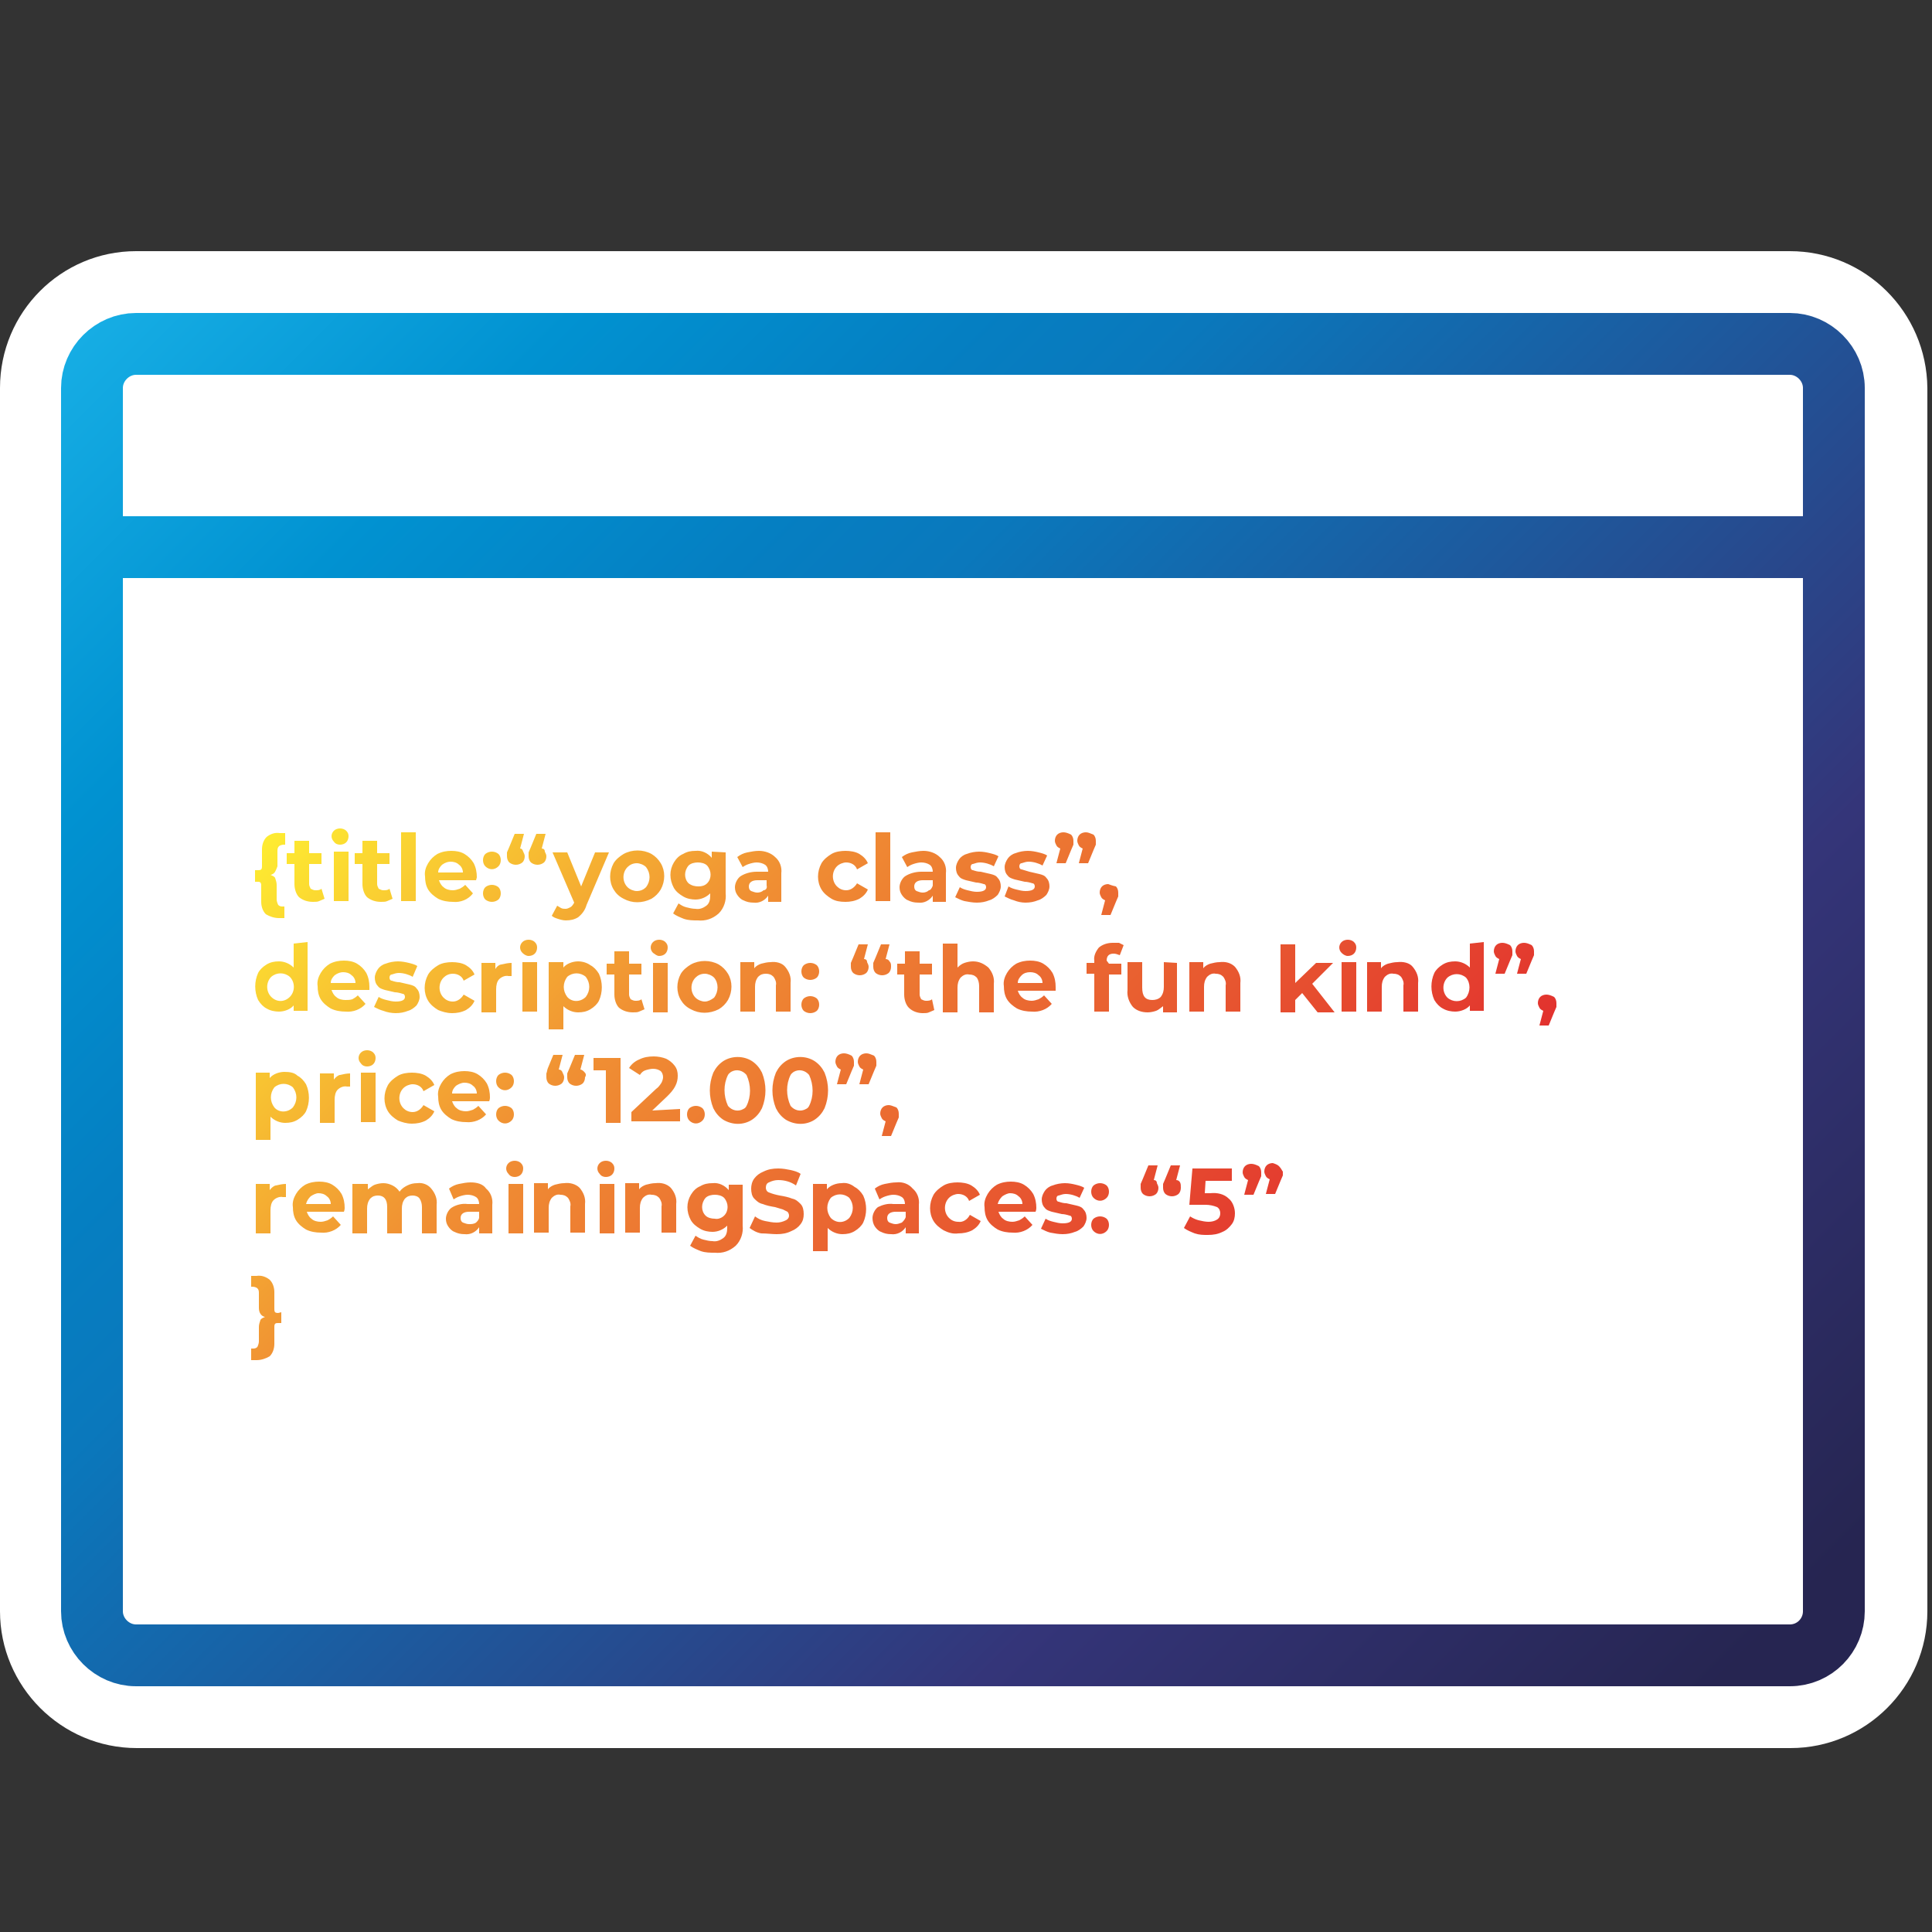 <?xml version="1.0" encoding="utf-8"?>
<!-- Generator: Adobe Illustrator 21.1.0, SVG Export Plug-In . SVG Version: 6.00 Build 0)  -->
<svg version="1.1" id="Layer_1" xmlns="http://www.w3.org/2000/svg" xmlns:xlink="http://www.w3.org/1999/xlink" x="0px" y="0px"
	 viewBox="0 0 250 250" style="enable-background:new 0 0 250 250;" xml:space="preserve">
<rect x="0" y="0" width="250" height="250" fill="#333333" stroke="none"/>
<style type="text/css">
	.st0{fill:#FFFFFF;}
	.st1{fill:url(#SVGID_1_);}
	.st2{fill:none;stroke:url(#SVGID_2_);stroke-width:8;stroke-linecap:round;stroke-miterlimit:10;}
</style>
<g id="white">
	<g>
		<path class="st0" d="M17.6,220.2c-6.4,0-11.7-5.2-11.7-11.7V50.2c0-6.4,5.2-11.7,11.7-11.7h214c6.4,0,11.7,5.2,11.7,11.7v158.3
			c0,6.4-5.2,11.7-11.7,11.7H17.6z"/>
		<path class="st0" d="M231.6,44.5c3.1,0,5.7,2.6,5.7,5.7v158.3c0,3.1-2.6,5.7-5.7,5.7h-214c-3.1,0-5.7-2.6-5.7-5.7V50.2
			c0-3.1,2.6-5.7,5.7-5.7H231.6 M231.6,32.5h-214C7.9,32.5,0,40.4,0,50.2v158.3c0,9.7,7.9,17.7,17.7,17.7h214
			c9.7,0,17.7-7.9,17.7-17.7V50.2C249.3,40.4,241.4,32.5,231.6,32.5L231.6,32.5z"/>
	</g>
</g>
<g id="orange">
	
		<linearGradient id="SVGID_1_" gradientUnits="userSpaceOnUse" x1="54.5" y1="162.98" x2="149.65" y2="67.83" gradientTransform="matrix(1 0 0 -1 0 251.28)">
		<stop  offset="0" style="stop-color:#FEEC31"/>
		<stop  offset="0.371" style="stop-color:#F08F33"/>
		<stop  offset="1" style="stop-color:#E2322E"/>
	</linearGradient>
	<path class="st1" d="M35.6,112.8c-0.1,0.2-0.4,0.4-0.6,0.4c0.2,0.1,0.5,0.2,0.6,0.4c0.1,0.3,0.2,0.6,0.2,0.9v1.9
		c0,0.2,0.1,0.5,0.2,0.7c0.2,0.2,0.4,0.2,0.6,0.2h0.2v1.5h-0.7c-0.6,0-1.2-0.2-1.7-0.5c-0.4-0.4-0.6-1-0.6-1.6v-2.1
		c0-0.1,0-0.3-0.1-0.4s-0.2-0.1-0.4-0.1H33v-1.5h0.4c0.1,0,0.3,0,0.4-0.1c0.1-0.1,0.1-0.3,0.1-0.4v-2.2c0-0.6,0.2-1.2,0.6-1.6
		c0.5-0.4,1.1-0.6,1.7-0.5h0.7v1.5h-0.2c-0.2,0-0.5,0.1-0.6,0.2c-0.2,0.2-0.2,0.4-0.2,0.7v1.9C35.8,112.4,35.7,112.6,35.6,112.8z
		 M41.6,115c-0.2,0.2-0.5,0.2-0.8,0.2c-0.2,0-0.4-0.1-0.6-0.2c-0.1-0.2-0.2-0.4-0.2-0.6v-2.6h1.6v-1.4H40v-1.6h-1.9v1.6h-1v1.4h1
		v2.6c0,0.6,0.2,1.3,0.6,1.7c0.5,0.4,1.1,0.6,1.8,0.6c0.3,0,0.6,0,0.8-0.1s0.5-0.2,0.7-0.3L41.6,115z M44,109.3
		c0.3,0,0.6-0.1,0.8-0.3c0.2-0.2,0.3-0.5,0.3-0.8s-0.1-0.5-0.3-0.7s-0.5-0.3-0.8-0.3s-0.6,0.1-0.8,0.3l0,0c-0.4,0.4-0.4,1,0,1.4
		C43.4,109.2,43.7,109.3,44,109.3z M43.2,116.6h1.9v-6.4h-1.9V116.6z M50.4,115c-0.2,0.2-0.5,0.2-0.8,0.2c-0.2,0-0.4-0.1-0.6-0.2
		c-0.1-0.2-0.2-0.4-0.2-0.6v-2.6h1.6v-1.4h-1.6v-1.6h-1.9v1.6h-1v1.4h1v2.6c0,0.6,0.2,1.3,0.6,1.7c0.5,0.4,1.1,0.6,1.8,0.6
		c0.3,0,0.6,0,0.8-0.1s0.5-0.2,0.7-0.3L50.4,115z M51.9,116.6h1.9v-8.9h-1.9V116.6z M61.7,113.5c0-0.6-0.1-1.2-0.4-1.8
		c-0.3-0.5-0.7-0.9-1.2-1.2c-0.5-0.3-1.1-0.4-1.7-0.4c-0.6,0-1.2,0.1-1.8,0.4c-0.5,0.3-0.9,0.7-1.2,1.2s-0.5,1.1-0.4,1.7
		c0,0.6,0.1,1.2,0.4,1.7c0.3,0.5,0.8,0.9,1.3,1.2c0.6,0.3,1.3,0.4,1.9,0.4c1,0.1,2-0.3,2.6-1.1l-1-1.1c-0.2,0.2-0.5,0.4-0.7,0.5
		c-0.3,0.1-0.6,0.2-0.9,0.2c-0.4,0-0.9-0.1-1.2-0.4c-0.3-0.2-0.5-0.6-0.6-0.9h4.8C61.7,113.6,61.7,113.5,61.7,113.5z M58.3,111.5
		c0.4,0,0.8,0.1,1.1,0.4c0.3,0.2,0.5,0.6,0.5,1h-3.2c0-0.4,0.2-0.7,0.5-1C57.6,111.6,58,111.5,58.3,111.5z M64.5,112.1
		c0.2-0.2,0.3-0.5,0.3-0.8s-0.1-0.6-0.3-0.8c-0.5-0.4-1.2-0.4-1.7,0c-0.2,0.2-0.3,0.5-0.3,0.8s0.1,0.6,0.3,0.8
		C63.3,112.6,64,112.6,64.5,112.1z M64.5,116.4c0.2-0.2,0.3-0.5,0.3-0.8s-0.1-0.6-0.3-0.8c-0.5-0.4-1.2-0.4-1.7,0
		c-0.2,0.2-0.3,0.5-0.3,0.8s0.1,0.6,0.3,0.8C63.3,116.8,64,116.8,64.5,116.4z M67.3,109.8l0.5-1.9h-1.2l-0.7,1.7
		c-0.1,0.2-0.2,0.5-0.3,0.7c0,0.2,0,0.3,0,0.5c0,0.3,0.1,0.6,0.3,0.8c0.5,0.4,1.2,0.4,1.7,0c0.2-0.2,0.3-0.5,0.3-0.8
		c0-0.2-0.1-0.4-0.2-0.6C67.6,109.9,67.5,109.8,67.3,109.8z M70.1,109.8l0.5-1.9h-1.2l-0.7,1.7c-0.1,0.2-0.2,0.5-0.3,0.7
		c0,0.2,0,0.3,0,0.5c0,0.3,0.1,0.6,0.3,0.8c0.5,0.4,1.2,0.4,1.7,0c0.2-0.2,0.3-0.5,0.3-0.8c0-0.2-0.1-0.4-0.2-0.6
		C70.5,109.9,70.3,109.8,70.1,109.8z M77,110.3l-1.8,4.4l-1.8-4.4h-1.9l2.8,6.5l0,0c-0.1,0.2-0.3,0.5-0.5,0.6s-0.4,0.2-0.6,0.2
		s-0.4,0-0.6-0.1s-0.3-0.2-0.5-0.3l-0.7,1.3c0.2,0.2,0.5,0.3,0.8,0.4s0.7,0.2,1,0.2c0.6,0,1.1-0.1,1.6-0.4c0.5-0.4,0.9-0.9,1.1-1.6
		l2.9-6.8L77,110.3z M84.3,116.3c0.5-0.3,0.9-0.7,1.2-1.2c0.6-1.1,0.6-2.4,0-3.4c-0.3-0.5-0.7-0.9-1.2-1.2c-1.1-0.6-2.5-0.6-3.6,0
		c-0.5,0.3-1,0.7-1.3,1.2c-0.6,1.1-0.6,2.4,0,3.4c0.3,0.5,0.7,0.9,1.3,1.2C81.8,116.9,83.1,116.9,84.3,116.3z M82.4,115.3
		c-0.4,0-0.9-0.2-1.2-0.5c-0.7-0.7-0.7-1.9,0-2.6c0.3-0.3,0.7-0.5,1.2-0.5c0.4,0,0.9,0.2,1.2,0.5c0.6,0.8,0.6,1.8,0,2.6
		C83.3,115.1,82.9,115.3,82.4,115.3z M92.1,110.2v0.8c-0.5-0.6-1.3-1-2.1-0.9c-0.6,0-1.1,0.1-1.6,0.4c-0.5,0.2-0.9,0.6-1.2,1.1
		c-0.6,1-0.6,2.2,0,3.3c0.3,0.5,0.7,0.8,1.2,1.1c0.5,0.3,1.1,0.4,1.6,0.4c0.7,0,1.4-0.3,1.9-0.8v0.3c0,0.5-0.1,1-0.5,1.3
		s-0.9,0.5-1.4,0.4c-0.4,0-0.8-0.1-1.2-0.2c-0.4-0.1-0.7-0.3-1-0.5l-0.7,1.3c0.4,0.3,0.9,0.5,1.4,0.7c0.6,0.2,1.2,0.2,1.8,0.2
		c1,0.1,1.9-0.2,2.7-0.9c0.7-0.7,1-1.7,0.9-2.6v-5.3L92.1,110.2z M91.5,114.3c-0.3,0.3-0.7,0.4-1.1,0.4c-0.5,0-0.9-0.1-1.3-0.4l0,0
		c-0.6-0.6-0.6-1.6,0-2.3c0.3-0.3,0.8-0.4,1.2-0.4c0.4,0,0.9,0.1,1.2,0.4C92.1,112.7,92.1,113.7,91.5,114.3L91.5,114.3z M98.2,110.1
		c-0.5,0-1,0.1-1.5,0.2s-0.9,0.3-1.3,0.6l0.7,1.3c0.3-0.2,0.5-0.3,0.8-0.4s0.7-0.2,1-0.2c0.4,0,0.8,0.1,1.1,0.3
		c0.3,0.2,0.4,0.6,0.4,0.9h-1.5c-0.7,0-1.5,0.2-2.1,0.6c-0.4,0.3-0.7,0.9-0.7,1.4c0,0.4,0.1,0.7,0.3,1c0.2,0.3,0.5,0.6,0.8,0.7
		c0.4,0.2,0.8,0.3,1.3,0.3c0.8,0.1,1.5-0.3,1.9-0.9v0.8h1.7V113c0.1-0.8-0.2-1.6-0.8-2.1C99.8,110.4,99,110.1,98.2,110.1z
		 M98.8,115.2c-0.2,0.2-0.5,0.3-0.8,0.3s-0.5-0.1-0.8-0.2c-0.2-0.1-0.3-0.3-0.3-0.6c0-0.5,0.4-0.8,1.1-0.8h1.2v0.7
		C99.3,114.9,99.1,115.2,98.8,115.2L98.8,115.2z M109.4,116.7c0.6,0,1.2-0.1,1.8-0.4c0.5-0.3,0.9-0.7,1.1-1.2l-1.4-0.8
		c-0.3,0.5-0.8,0.9-1.4,0.9c-0.5,0-0.9-0.2-1.2-0.5c-0.7-0.7-0.7-1.9,0-2.6c0.3-0.3,0.8-0.5,1.2-0.5c0.6,0,1.2,0.3,1.4,0.9l1.4-0.8
		c-0.2-0.5-0.6-0.9-1.1-1.2c-0.5-0.3-1.2-0.4-1.8-0.4c-0.6,0-1.3,0.1-1.8,0.4s-1,0.7-1.3,1.2c-0.6,1.1-0.6,2.4,0,3.4
		c0.3,0.5,0.8,0.9,1.3,1.2C108.1,116.6,108.7,116.7,109.4,116.7z M113.3,116.6h1.9v-8.9h-1.9V116.6z M119.5,110.1
		c-0.5,0-1,0.1-1.5,0.2s-0.9,0.3-1.3,0.6l0.7,1.3c0.3-0.2,0.5-0.3,0.8-0.4s0.7-0.2,1-0.2c0.4,0,0.8,0.1,1.1,0.3
		c0.3,0.2,0.4,0.6,0.4,0.9h-1.5c-0.7,0-1.5,0.2-2.1,0.6c-0.4,0.3-0.7,0.9-0.7,1.4c0,0.4,0.1,0.7,0.3,1c0.2,0.3,0.5,0.6,0.8,0.7
		c0.4,0.2,0.8,0.3,1.3,0.3c0.8,0.1,1.5-0.3,1.9-0.9v0.8h1.7V113c0.1-0.8-0.2-1.6-0.8-2.1C121.1,110.4,120.3,110.1,119.5,110.1z
		 M120.2,115.2c-0.2,0.2-0.5,0.3-0.8,0.3s-0.5-0.1-0.8-0.2c-0.2-0.1-0.3-0.3-0.3-0.6c0-0.5,0.4-0.8,1.1-0.8h1.3v0.7
		C120.6,114.9,120.4,115.2,120.2,115.2L120.2,115.2z M126.4,116.8c0.6,0,1.1-0.1,1.6-0.3c0.4-0.1,0.8-0.4,1.1-0.7
		c0.2-0.3,0.4-0.7,0.4-1.1s-0.1-0.8-0.4-1.1c-0.2-0.3-0.5-0.4-0.9-0.5c-0.4-0.1-0.9-0.2-1.3-0.3c-0.4,0-0.7-0.1-1-0.2
		c-0.2,0-0.3-0.2-0.3-0.4c0-0.2,0.1-0.4,0.3-0.4c0.3-0.1,0.6-0.2,0.9-0.2c0.6,0,1.3,0.2,1.8,0.5l0.6-1.3c-0.3-0.2-0.7-0.3-1.1-0.4
		c-0.4-0.1-0.9-0.2-1.4-0.2s-1.1,0.1-1.6,0.3c-0.4,0.1-0.8,0.4-1,0.7c-0.2,0.3-0.4,0.7-0.4,1.1s0.1,0.8,0.4,1.1
		c0.2,0.3,0.6,0.4,0.9,0.5c0.4,0.1,0.9,0.2,1.3,0.3c0.3,0,0.7,0.1,1,0.2c0.2,0,0.3,0.2,0.3,0.4c0,0.4-0.4,0.6-1.2,0.6
		c-0.4,0-0.8-0.1-1.2-0.2c-0.4-0.1-0.7-0.2-1-0.4l-0.6,1.3c0.4,0.2,0.8,0.4,1.2,0.5C125.3,116.7,125.9,116.8,126.4,116.8z
		 M132.7,116.8c0.6,0,1.1-0.1,1.6-0.3c0.4-0.1,0.8-0.4,1.1-0.7c0.2-0.3,0.4-0.7,0.4-1.1s-0.1-0.8-0.4-1.1c-0.2-0.3-0.5-0.4-0.9-0.5
		s-0.9-0.2-1.3-0.3c-0.3-0.1-0.7-0.2-1-0.3c-0.2,0-0.3-0.2-0.3-0.4c0-0.2,0.1-0.4,0.3-0.4c0.3-0.1,0.6-0.2,0.9-0.2
		c0.6,0,1.3,0.2,1.8,0.5l0.6-1.3c-0.3-0.2-0.7-0.3-1.1-0.4c-0.4-0.1-0.9-0.2-1.4-0.2s-1.1,0.1-1.6,0.3c-0.4,0.1-0.8,0.4-1,0.7
		c-0.2,0.3-0.4,0.7-0.4,1.1s0.1,0.8,0.4,1.1c0.2,0.3,0.6,0.4,0.9,0.5c0.4,0.1,0.9,0.2,1.3,0.3c0.3,0,0.7,0.1,1,0.2
		c0.2,0,0.3,0.2,0.3,0.4c0,0.4-0.4,0.6-1.2,0.6c-0.4,0-0.8-0.1-1.2-0.2s-0.7-0.2-1-0.4L130,116c0.4,0.2,0.8,0.4,1.2,0.5
		C131.7,116.7,132.2,116.8,132.7,116.8z M137.6,107.7c-0.3,0-0.6,0.1-0.8,0.3c-0.2,0.2-0.3,0.5-0.3,0.8c0,0.2,0.1,0.4,0.2,0.6
		c0.1,0.2,0.3,0.3,0.5,0.4l-0.5,1.9h1.2l0.7-1.7c0.1-0.2,0.2-0.5,0.3-0.7c0-0.2,0-0.3,0-0.5c0-0.3-0.1-0.6-0.3-0.8
		C138.2,107.8,137.9,107.7,137.6,107.7z M140.5,107.7c-0.3,0-0.6,0.1-0.8,0.3c-0.2,0.2-0.3,0.5-0.3,0.8c0,0.2,0.1,0.4,0.2,0.6
		c0.1,0.2,0.3,0.3,0.5,0.4l-0.5,1.9h1.2l0.7-1.7c0.1-0.2,0.2-0.5,0.3-0.7c0-0.2,0-0.3,0-0.5c0-0.3-0.1-0.6-0.3-0.8
		C141,107.8,140.8,107.7,140.5,107.7z M143.4,114.4c-0.3,0-0.6,0.1-0.8,0.3c-0.2,0.2-0.3,0.5-0.3,0.8c0,0.2,0.1,0.4,0.2,0.6
		c0.1,0.2,0.3,0.3,0.5,0.4l-0.5,1.9h1.2l0.7-1.7c0.1-0.2,0.2-0.5,0.3-0.7c0-0.2,0-0.3,0-0.5c0-0.3-0.1-0.6-0.3-0.8
		C143.9,114.6,143.7,114.5,143.4,114.4z M38,122.1v3.1c-0.5-0.5-1.2-0.8-1.9-0.8c-0.6,0-1.1,0.1-1.6,0.4s-0.9,0.7-1.1,1.1
		c-0.5,1.1-0.5,2.4,0,3.5c0.3,0.5,0.7,0.9,1.1,1.1c0.5,0.3,1.1,0.4,1.6,0.4c0.7,0,1.5-0.3,1.9-0.8v0.7h1.8v-8.9L38,122.1z M35.1,129
		c-0.7-0.7-0.7-1.9,0-2.6c0.7-0.6,1.7-0.6,2.4,0c0.7,0.7,0.7,1.9,0,2.6S35.8,129.7,35.1,129z M47.8,127.7c0-0.6-0.1-1.2-0.4-1.8
		c-0.3-0.5-0.7-0.9-1.2-1.2c-0.5-0.3-1.1-0.4-1.7-0.4c-0.6,0-1.2,0.1-1.8,0.4c-0.5,0.3-0.9,0.7-1.2,1.2s-0.5,1.1-0.4,1.7
		c0,0.6,0.1,1.2,0.4,1.7c0.3,0.5,0.8,0.9,1.3,1.2c0.6,0.3,1.3,0.4,1.9,0.4c1,0.1,2-0.3,2.6-1l-1-1.1c-0.2,0.2-0.5,0.4-0.7,0.5
		c-0.3,0.1-0.6,0.1-0.9,0.1c-0.4,0-0.9-0.1-1.2-0.4c-0.3-0.2-0.5-0.6-0.6-0.9h4.9C47.8,127.9,47.8,127.7,47.8,127.7z M44.4,125.8
		c0.4,0,0.8,0.1,1.1,0.4c0.3,0.2,0.5,0.6,0.5,1h-3.2c0-0.4,0.2-0.7,0.5-1C43.7,125.9,44.1,125.8,44.4,125.8z M51.2,131.1
		c0.6,0,1.1-0.1,1.6-0.3c0.4-0.1,0.8-0.4,1.1-0.7c0.2-0.3,0.4-0.7,0.4-1.1c0-0.4-0.1-0.8-0.4-1.1c-0.2-0.3-0.5-0.4-0.9-0.5
		s-0.9-0.2-1.3-0.3c-0.4,0-0.7-0.1-1-0.2c-0.2,0-0.3-0.2-0.3-0.4c0-0.2,0.1-0.4,0.3-0.4c0.3-0.1,0.6-0.2,0.9-0.2
		c0.6,0,1.3,0.2,1.8,0.5L54,125c-0.3-0.2-0.7-0.3-1.1-0.4c-0.4-0.1-0.9-0.2-1.4-0.2s-1.1,0.1-1.6,0.3c-0.4,0.1-0.8,0.4-1,0.7
		c-0.2,0.3-0.4,0.7-0.4,1.1s0.1,0.8,0.4,1.1c0.2,0.3,0.6,0.4,0.9,0.5c0.4,0.1,0.9,0.2,1.3,0.3c0.3,0,0.7,0.1,1,0.2
		c0.2,0,0.3,0.2,0.3,0.4c0,0.4-0.4,0.6-1.2,0.6c-0.4,0-0.8-0.1-1.2-0.2c-0.4-0.1-0.7-0.2-1-0.4l-0.6,1.3c0.4,0.2,0.8,0.4,1.2,0.5
		C50.1,131,50.7,131.1,51.2,131.1z M58.5,131.1c0.6,0,1.2-0.1,1.8-0.4c0.5-0.3,0.9-0.7,1.1-1.2l-1.4-0.8c-0.3,0.5-0.8,0.9-1.4,0.9
		c-0.5,0-0.9-0.2-1.2-0.5c-0.7-0.7-0.7-1.9,0-2.6c0.3-0.3,0.7-0.5,1.2-0.5c0.6,0,1.2,0.3,1.4,0.9l1.4-0.8c-0.2-0.5-0.6-0.9-1.1-1.2
		c-0.5-0.3-1.2-0.4-1.8-0.4s-1.3,0.1-1.8,0.4s-1,0.7-1.3,1.2c-0.6,1.1-0.6,2.4,0,3.4c0.3,0.5,0.8,0.9,1.3,1.2
		C57.2,130.9,57.8,131.1,58.5,131.1z M64.1,125.4v-0.8h-1.8v6.4h1.9v-3c0-0.5,0.1-1,0.4-1.3s0.8-0.5,1.2-0.4h0.4v-1.7
		c-0.4,0-0.9,0.1-1.3,0.2C64.7,124.8,64.3,125,64.1,125.4z M68.4,123.7c0.3,0,0.6-0.1,0.8-0.3c0.2-0.2,0.3-0.5,0.3-0.8
		s-0.1-0.5-0.3-0.7c-0.2-0.2-0.5-0.3-0.8-0.3s-0.6,0.1-0.8,0.3l0,0c-0.4,0.4-0.4,1,0,1.4C67.8,123.5,68.1,123.7,68.4,123.7z
		 M67.6,130.9h1.9v-6.4h-1.9V130.9z M74.8,124.4c-0.7,0-1.5,0.3-1.9,0.8v-0.7H71v8.7h1.9v-3c0.5,0.5,1.2,0.8,1.9,0.8
		c0.6,0,1.1-0.1,1.6-0.4c0.5-0.3,0.9-0.7,1.1-1.1c0.5-1.1,0.5-2.4,0-3.5c-0.3-0.5-0.7-0.9-1.1-1.1C76,124.6,75.4,124.4,74.8,124.4z
		 M73.4,129c-0.6-0.8-0.6-1.8,0-2.6c0.7-0.6,1.7-0.6,2.4,0c0.6,0.8,0.6,1.8,0,2.6C75.1,129.7,74,129.7,73.4,129z M83,129.3
		c-0.2,0.2-0.5,0.2-0.8,0.2c-0.2,0-0.4-0.1-0.6-0.2c-0.1-0.2-0.2-0.4-0.2-0.6v-2.6H83v-1.4h-1.6v-1.6h-1.9v1.6h-1v1.4h1v2.6
		c0,0.6,0.2,1.3,0.6,1.7c0.5,0.4,1.1,0.6,1.8,0.6c0.3,0,0.6,0,0.8-0.1c0.2-0.1,0.5-0.2,0.7-0.3L83,129.3z M85.3,123.7
		c0.3,0,0.6-0.1,0.8-0.3c0.2-0.2,0.3-0.5,0.3-0.8s-0.1-0.5-0.3-0.7c-0.2-0.2-0.5-0.3-0.8-0.3s-0.6,0.1-0.8,0.3l0,0
		c-0.4,0.4-0.4,1,0,1.4C84.8,123.5,85,123.7,85.3,123.7z M84.5,131h1.9v-6.4h-1.9V131z M93,130.6c0.5-0.3,0.9-0.7,1.2-1.2
		c0.6-1.1,0.6-2.4,0-3.4c-0.3-0.5-0.7-0.9-1.2-1.2c-1.1-0.6-2.5-0.6-3.6,0c-0.5,0.3-1,0.7-1.3,1.2c-0.6,1.1-0.6,2.4,0,3.4
		c0.3,0.5,0.7,0.9,1.3,1.2C90.5,131.2,91.8,131.2,93,130.6z M91.2,129.6c-0.4,0-0.9-0.2-1.2-0.5c-0.7-0.7-0.7-1.9,0-2.6
		c0.3-0.3,0.7-0.5,1.2-0.5c0.4,0,0.9,0.2,1.2,0.5c0.6,0.7,0.6,1.8,0,2.6C92,129.4,91.6,129.6,91.2,129.6z M99.7,124.5
		c-0.4,0-0.8,0.1-1.2,0.2c-0.3,0.1-0.7,0.3-0.9,0.6v-0.8h-1.8v6.4h1.9v-3.2c0-0.5,0.1-0.9,0.4-1.3c0.3-0.3,0.6-0.4,1-0.4
		s0.7,0.1,1,0.4c0.2,0.3,0.4,0.7,0.3,1.1v3.4h1.9v-3.7c0.1-0.8-0.2-1.5-0.7-2.1C101.2,124.6,100.4,124.4,99.7,124.5z M105.7,126.5
		c0.2-0.2,0.3-0.5,0.3-0.8s-0.1-0.6-0.3-0.8c-0.5-0.4-1.2-0.4-1.7,0c-0.2,0.2-0.3,0.5-0.3,0.8s0.1,0.6,0.3,0.8
		C104.5,126.9,105.2,126.9,105.7,126.5z M105.7,130.8c0.2-0.2,0.3-0.5,0.3-0.8s-0.1-0.6-0.3-0.8c-0.5-0.4-1.2-0.4-1.7,0
		c-0.2,0.2-0.3,0.5-0.3,0.8s0.1,0.6,0.3,0.8C104.5,131.2,105.2,131.2,105.7,130.8z M111.8,124.1l0.5-1.9h-1.2l-0.7,1.7
		c-0.1,0.2-0.2,0.5-0.3,0.7c0,0.2,0,0.3,0,0.5c0,0.3,0.1,0.6,0.3,0.8c0.5,0.4,1.2,0.4,1.7,0c0.2-0.2,0.3-0.5,0.3-0.8
		c0-0.2-0.1-0.4-0.2-0.6C112.2,124.2,112,124.1,111.8,124.1z M115.1,124.4c-0.1-0.2-0.3-0.3-0.5-0.3l0.5-1.9H114l-0.7,1.7
		c-0.1,0.2-0.2,0.5-0.3,0.7c0,0.2,0,0.3,0,0.5c0,0.3,0.1,0.6,0.3,0.8c0.5,0.4,1.2,0.4,1.7,0c0.2-0.2,0.3-0.5,0.3-0.8
		C115.3,124.8,115.3,124.6,115.1,124.4L115.1,124.4z M120.6,129.3c-0.2,0.2-0.5,0.2-0.8,0.2c-0.2,0-0.4-0.1-0.6-0.2
		c-0.1-0.2-0.2-0.4-0.2-0.6v-2.6h1.6v-1.4H119v-1.6h-1.9v1.6h-1v1.4h0.9v2.6c0,0.6,0.2,1.3,0.6,1.7c0.5,0.5,1.2,0.7,1.8,0.7
		c0.3,0,0.6,0,0.8-0.1c0.2-0.1,0.5-0.2,0.7-0.3L120.6,129.3z M125.9,124.4c-0.4,0-0.8,0.1-1.1,0.2c-0.3,0.1-0.6,0.3-0.9,0.6v-3.1
		H122v8.9h1.9v-3.2c0-0.5,0.1-0.9,0.4-1.3c0.3-0.3,0.7-0.5,1.1-0.4c0.4,0,0.7,0.1,1,0.4c0.2,0.3,0.3,0.7,0.3,1.1v3.4h1.9v-3.7
		c0.1-0.8-0.2-1.5-0.7-2.1C127.3,124.7,126.7,124.4,125.9,124.4z M136.6,127.7c0-0.6-0.1-1.2-0.4-1.8c-0.3-0.5-0.7-0.9-1.2-1.2
		c-0.5-0.3-1.1-0.4-1.7-0.4c-0.6,0-1.2,0.1-1.8,0.4c-0.5,0.3-0.9,0.7-1.2,1.2s-0.5,1.1-0.4,1.7c0,0.6,0.1,1.2,0.4,1.7
		c0.3,0.5,0.8,0.9,1.3,1.2c0.6,0.3,1.3,0.4,1.9,0.4c1,0.1,2-0.3,2.6-1l-1-1.1c-0.2,0.2-0.5,0.4-0.7,0.5c-0.3,0.1-0.6,0.2-0.9,0.2
		c-0.4,0-0.9-0.1-1.2-0.4c-0.3-0.2-0.5-0.6-0.6-0.9h4.9C136.6,127.9,136.6,127.7,136.6,127.7z M133.3,125.8c0.4,0,0.8,0.1,1.1,0.4
		c0.3,0.2,0.5,0.6,0.5,1h-3.2c0-0.4,0.2-0.7,0.5-1C132.5,125.9,132.9,125.8,133.3,125.8z M143.2,124.3c0-0.6,0.3-0.9,0.9-0.9
		c0.3,0,0.5,0.1,0.8,0.2l0.5-1.3c-0.2-0.1-0.4-0.2-0.6-0.3c-0.3,0-0.5,0-0.8,0c-0.7,0-1.3,0.2-1.8,0.6c-0.4,0.5-0.7,1.1-0.6,1.7v0.3
		h-1v1.4h1v4.9h1.9v-4.8h1.6v-1.4h-1.6L143.2,124.3z M150.6,124.5v3.2c0,0.5-0.1,0.9-0.4,1.3c-0.3,0.3-0.7,0.4-1.1,0.4
		c-0.9,0-1.3-0.5-1.3-1.6v-3.3h-1.9v3.6c-0.1,0.8,0.2,1.6,0.7,2.2c0.5,0.5,1.2,0.7,1.9,0.7c0.4,0,0.8-0.1,1.1-0.2
		c0.3-0.1,0.6-0.4,0.9-0.6v0.8h1.8v-6.4L150.6,124.5L150.6,124.5z M157.8,124.5c-0.4,0-0.8,0.1-1.2,0.2c-0.3,0.1-0.7,0.3-0.9,0.6
		v-0.8h-1.8v6.4h1.9v-3.2c0-0.5,0.1-0.9,0.4-1.3c0.3-0.3,0.7-0.5,1.1-0.4c0.4,0,0.7,0.1,1,0.4c0.2,0.3,0.4,0.7,0.3,1.1v3.4h1.9v-3.7
		c0.1-0.8-0.2-1.5-0.7-2.1C159.3,124.6,158.6,124.4,157.8,124.5z M170.5,131h2.2l-2.9-3.7l2.7-2.7h-2.2l-2.7,2.6v-5h-1.9v8.8h1.9
		v-1.6l0.9-0.9L170.5,131z M174.4,123.7c0.3,0,0.6-0.1,0.8-0.3c0.2-0.2,0.3-0.5,0.3-0.8s-0.1-0.5-0.3-0.7s-0.5-0.3-0.8-0.3
		s-0.6,0.1-0.8,0.3l0,0c-0.4,0.4-0.4,1,0,1.4C173.8,123.5,174.1,123.7,174.4,123.7z M173.6,130.9h1.9v-6.4h-1.9V130.9z M180.8,124.5
		c-0.4,0-0.8,0.1-1.2,0.2c-0.3,0.1-0.7,0.3-0.9,0.6v-0.8h-1.8v6.4h1.9v-3.2c0-0.5,0.1-0.9,0.4-1.3c0.3-0.3,0.7-0.5,1.1-0.4
		c0.4,0,0.7,0.1,1,0.4c0.2,0.3,0.4,0.7,0.3,1.1v3.4h1.9v-3.7c0.1-0.8-0.2-1.5-0.7-2.1C182.4,124.6,181.6,124.4,180.8,124.5z
		 M190.2,122.1v3.1c-0.5-0.5-1.2-0.8-1.9-0.8c-0.6,0-1.1,0.1-1.6,0.4s-0.9,0.7-1.1,1.1c-0.5,1.1-0.5,2.4,0,3.5
		c0.3,0.5,0.7,0.9,1.1,1.1c0.5,0.3,1.1,0.4,1.6,0.4c0.7,0,1.5-0.3,1.9-0.8v0.7h1.8v-8.9L190.2,122.1z M189.7,129.1
		c-0.7,0.6-1.7,0.6-2.4,0c-0.7-0.7-0.7-1.9,0-2.6c0.7-0.6,1.7-0.6,2.4,0C190.3,127.2,190.3,128.3,189.7,129.1L189.7,129.1z
		 M194.4,122c-0.3,0-0.6,0.1-0.8,0.3c-0.2,0.2-0.3,0.5-0.3,0.8c0,0.2,0.1,0.4,0.2,0.6c0.1,0.2,0.3,0.3,0.5,0.4l-0.5,1.9h1.2l0.7-1.7
		c0.1-0.2,0.2-0.5,0.3-0.7c0-0.2,0-0.3,0-0.5c0-0.3-0.1-0.6-0.3-0.8C195,122.1,194.7,122,194.4,122z M197.2,122
		c-0.3,0-0.6,0.1-0.8,0.3c-0.2,0.2-0.3,0.5-0.3,0.8c0,0.2,0.1,0.4,0.2,0.6c0.1,0.2,0.3,0.3,0.5,0.4l-0.5,1.9h1.2l0.7-1.7
		c0.1-0.2,0.2-0.5,0.3-0.7c0-0.2,0-0.3,0-0.5c0-0.3-0.1-0.6-0.3-0.8C197.8,122.1,197.5,122,197.2,122z M200.1,128.7
		c-0.3,0-0.6,0.1-0.8,0.3s-0.3,0.5-0.3,0.8c0,0.2,0.1,0.4,0.2,0.6c0.1,0.2,0.3,0.3,0.5,0.4l-0.5,1.9h1.2l0.7-1.7
		c0.1-0.2,0.2-0.5,0.3-0.7c0-0.2,0-0.3,0-0.5c0-0.3-0.1-0.6-0.3-0.8C200.7,128.8,200.4,128.7,200.1,128.7z M36.8,138.7
		c-0.7,0-1.5,0.3-1.9,0.8v-0.7h-1.8v8.7H35v-3c0.5,0.5,1.2,0.8,1.9,0.8c0.6,0,1.1-0.1,1.6-0.4c0.5-0.3,0.9-0.7,1.1-1.1
		c0.5-1.1,0.5-2.4,0-3.5c-0.3-0.5-0.7-0.9-1.1-1.1C38.1,138.8,37.5,138.7,36.8,138.7z M35.5,143.3c-0.6-0.8-0.6-1.8,0-2.6
		c0.7-0.6,1.7-0.6,2.4,0c0.6,0.8,0.6,1.8,0,2.6C37.2,144,36.1,144,35.5,143.3z M43.2,139.7v-0.8h-1.8v6.4h1.9v-3
		c0-0.5,0.1-1,0.4-1.3c0.3-0.3,0.8-0.5,1.2-0.4h0.4v-1.7c-0.4,0-0.9,0.1-1.3,0.2C43.8,139.1,43.4,139.4,43.2,139.7z M47.5,138
		c0.3,0,0.6-0.1,0.8-0.3s0.3-0.5,0.3-0.8s-0.1-0.5-0.3-0.7s-0.5-0.3-0.8-0.3s-0.6,0.1-0.8,0.3l0,0c-0.4,0.4-0.4,1,0,1.4
		C46.9,137.9,47.2,138,47.5,138z M46.7,145.2h1.9v-6.4h-1.9V145.2z M53.3,145.4c0.6,0,1.2-0.1,1.8-0.4c0.5-0.3,0.9-0.7,1.1-1.2
		l-1.4-0.8c-0.3,0.5-0.8,0.9-1.4,0.9c-0.5,0-0.9-0.2-1.2-0.5c-0.7-0.7-0.7-1.9,0-2.6c0.3-0.3,0.8-0.5,1.2-0.5c0.6,0,1.2,0.3,1.4,0.9
		l1.4-0.8c-0.2-0.5-0.6-0.9-1.1-1.2s-1.2-0.4-1.8-0.4s-1.3,0.1-1.8,0.4c-0.5,0.3-1,0.7-1.3,1.2c-0.6,1.1-0.6,2.4,0,3.4
		c0.3,0.5,0.8,0.9,1.3,1.2C52,145.2,52.6,145.4,53.3,145.4z M63.4,142c0-0.6-0.1-1.2-0.4-1.8c-0.3-0.5-0.7-0.9-1.2-1.2
		s-1.1-0.4-1.7-0.4c-0.6,0-1.2,0.1-1.8,0.4c-0.5,0.3-0.9,0.7-1.2,1.2s-0.5,1.1-0.4,1.7c0,0.6,0.1,1.2,0.4,1.7
		c0.3,0.5,0.8,0.9,1.3,1.2c0.6,0.3,1.3,0.4,1.9,0.4c1,0.1,2-0.3,2.6-1l-1-1.1c-0.2,0.2-0.5,0.4-0.7,0.5c-0.3,0.1-0.6,0.2-0.9,0.2
		c-0.4,0-0.9-0.1-1.2-0.4c-0.3-0.2-0.5-0.6-0.6-0.9h4.8C63.4,142.3,63.4,142,63.4,142z M60.1,140.1c0.4,0,0.8,0.1,1.1,0.4
		c0.3,0.2,0.5,0.6,0.5,1h-3.2c0-0.4,0.2-0.7,0.5-1C59.3,140.3,59.7,140.1,60.1,140.1z M66.2,140.7c0.2-0.2,0.3-0.5,0.3-0.8
		s-0.1-0.6-0.3-0.8c-0.5-0.4-1.2-0.4-1.7,0c-0.2,0.2-0.3,0.5-0.3,0.8s0.1,0.6,0.3,0.8C65,141.2,65.7,141.2,66.2,140.7z M66.2,145
		c0.2-0.2,0.3-0.5,0.3-0.8s-0.1-0.6-0.3-0.8c-0.5-0.4-1.2-0.4-1.7,0c-0.2,0.2-0.3,0.5-0.3,0.8s0.1,0.6,0.3,0.8
		C65,145.5,65.7,145.5,66.2,145z M72.3,138.4l0.5-1.9h-1.2l-0.7,1.7c-0.1,0.2-0.1,0.5-0.2,0.7c0,0.2,0,0.3,0,0.5
		c0,0.3,0.1,0.6,0.3,0.8c0.5,0.4,1.2,0.4,1.7,0c0.2-0.2,0.3-0.5,0.3-0.8c0-0.2-0.1-0.4-0.2-0.6C72.7,138.5,72.5,138.4,72.3,138.4z
		 M75.6,138.7c-0.1-0.1-0.3-0.3-0.5-0.3l0.5-1.9h-1.2l-0.7,1.7c-0.1,0.2-0.2,0.5-0.3,0.7c0,0.2,0,0.3,0,0.5c0,0.3,0.1,0.6,0.3,0.8
		c0.5,0.4,1.2,0.4,1.7,0c0.2-0.2,0.3-0.5,0.3-0.8C75.9,139.1,75.8,138.9,75.6,138.7L75.6,138.7z M76.8,136.9v1.6h1.6v6.8h1.9v-8.4
		L76.8,136.9z M84.4,143.7l1.9-1.8c0.4-0.4,0.8-0.8,1.1-1.4c0.2-0.4,0.3-0.8,0.3-1.3s-0.1-0.9-0.4-1.3c-0.3-0.4-0.7-0.7-1.1-0.9
		c-0.5-0.2-1.1-0.3-1.6-0.3c-0.7,0-1.3,0.1-1.9,0.4c-0.5,0.2-1,0.6-1.3,1.1l1.4,0.9c0.2-0.3,0.4-0.5,0.7-0.6c0.3-0.1,0.7-0.2,1-0.2
		c0.4,0,0.7,0.1,1,0.3c0.2,0.2,0.3,0.5,0.3,0.8c0,0.2-0.1,0.5-0.2,0.7c-0.2,0.3-0.4,0.6-0.7,0.8l-3.2,3v1.2H88v-1.6L84.4,143.7z
		 M90.9,145c0.2-0.2,0.3-0.5,0.3-0.8s-0.1-0.6-0.3-0.8c-0.5-0.4-1.2-0.4-1.7,0c-0.2,0.2-0.3,0.5-0.3,0.8s0.1,0.6,0.3,0.8
		C89.7,145.5,90.4,145.5,90.9,145z M97.3,144.9c0.6-0.4,1-0.9,1.3-1.5c0.6-1.5,0.6-3.1,0-4.6c-0.3-0.6-0.7-1.1-1.3-1.5
		c-1.1-0.7-2.6-0.7-3.7,0c-0.6,0.4-1,0.9-1.3,1.5c-0.6,1.5-0.6,3.1,0,4.6c0.3,0.6,0.7,1.1,1.3,1.5C94.8,145.6,96.2,145.6,97.3,144.9
		z M96.2,143.5c-0.7,0.4-1.5,0.2-2-0.4c-0.6-1.3-0.6-2.8,0-4c0.1-0.2,0.3-0.3,0.4-0.4c0.7-0.4,1.5-0.2,2,0.4c0.6,1.3,0.6,2.8,0,4
		C96.5,143.3,96.4,143.4,96.2,143.5z M105.4,144.9c0.6-0.4,1-0.9,1.3-1.5c0.6-1.5,0.6-3.1,0-4.6c-0.3-0.6-0.7-1.1-1.3-1.5
		c-1.1-0.7-2.6-0.7-3.7,0c-0.6,0.4-1,0.9-1.3,1.5c-0.6,1.5-0.6,3.1,0,4.6c0.3,0.6,0.7,1.1,1.3,1.5
		C102.9,145.6,104.3,145.6,105.4,144.9z M104.3,143.5c-0.7,0.4-1.5,0.2-2-0.4c-0.6-1.3-0.6-2.8,0-4c0.1-0.2,0.3-0.3,0.4-0.4
		c0.7-0.4,1.5-0.2,2,0.4c0.6,1.3,0.6,2.8,0,4C104.6,143.3,104.5,143.4,104.3,143.5z M109.2,136.3c-0.3,0-0.6,0.1-0.8,0.3
		c-0.2,0.2-0.3,0.5-0.3,0.8c0,0.2,0.1,0.4,0.2,0.6c0.1,0.2,0.3,0.3,0.5,0.4l-0.5,1.9h1.2l0.7-1.7c0.1-0.2,0.2-0.5,0.3-0.7
		c0-0.2,0-0.3,0-0.5c0-0.3-0.1-0.6-0.3-0.8C109.8,136.4,109.5,136.3,109.2,136.3z M112.1,136.3c-0.3,0-0.6,0.1-0.8,0.3
		c-0.2,0.2-0.3,0.5-0.3,0.8c0,0.2,0.1,0.4,0.2,0.6c0.1,0.2,0.3,0.3,0.5,0.4l-0.5,1.9h1.2l0.7-1.7c0.1-0.2,0.2-0.5,0.3-0.7
		c0-0.2,0-0.3,0-0.5c0-0.3-0.1-0.6-0.3-0.8C112.6,136.4,112.4,136.3,112.1,136.3z M115,143c-0.3,0-0.6,0.1-0.8,0.3
		c-0.2,0.2-0.3,0.5-0.3,0.8c0,0.2,0.1,0.4,0.2,0.6c0.1,0.2,0.3,0.3,0.5,0.4l-0.5,1.9h1.2l0.7-1.7c0.1-0.2,0.2-0.5,0.3-0.7
		c0-0.2,0-0.3,0-0.5c0-0.3-0.1-0.6-0.3-0.8C115.5,143.1,115.2,143,115,143z M34.9,154v-0.8h-1.8v6.4H35v-3c0-0.5,0.1-1,0.4-1.3
		c0.3-0.3,0.8-0.5,1.2-0.4H37v-1.7c-0.4,0-0.9,0.1-1.3,0.2C35.5,153.4,35.1,153.7,34.9,154z M44.6,156.3c0-0.6-0.1-1.2-0.4-1.8
		c-0.3-0.5-0.7-0.9-1.2-1.2s-1.1-0.4-1.7-0.4c-0.6,0-1.2,0.1-1.8,0.4c-0.5,0.3-0.9,0.7-1.2,1.2s-0.5,1.1-0.4,1.7
		c0,0.6,0.1,1.2,0.4,1.7c0.3,0.5,0.8,0.9,1.3,1.2c0.6,0.3,1.3,0.4,1.9,0.4c1,0.1,2-0.3,2.6-1l-1-1.1c-0.2,0.2-0.5,0.4-0.7,0.5
		c-0.3,0.1-0.6,0.2-0.9,0.2c-0.4,0-0.9-0.1-1.2-0.4c-0.3-0.2-0.5-0.6-0.6-0.9h4.8C44.6,156.6,44.6,156.3,44.6,156.3z M40.2,154.8
		c0.3-0.2,0.7-0.4,1-0.4c0.4,0,0.8,0.1,1.1,0.4c0.3,0.2,0.5,0.6,0.5,1h-3.2C39.7,155.4,39.9,155.1,40.2,154.8L40.2,154.8z M54,153.1
		c-0.5,0-0.9,0.1-1.3,0.3c-0.4,0.2-0.7,0.4-1,0.8c-0.2-0.3-0.5-0.6-0.9-0.8s-0.8-0.3-1.2-0.3s-0.8,0.1-1.1,0.2
		c-0.3,0.1-0.6,0.4-0.9,0.6v-0.7h-2v6.4h1.9v-3.2c0-0.5,0.1-0.9,0.4-1.3c0.3-0.3,0.6-0.4,1-0.4c0.8,0,1.2,0.5,1.2,1.5v3.4H52v-3.2
		c0-0.5,0.1-0.9,0.4-1.3c0.3-0.3,0.6-0.4,1-0.4c0.3,0,0.7,0.1,0.9,0.4c0.2,0.3,0.3,0.7,0.3,1.1v3.4h1.9v-3.7
		c0.1-0.8-0.2-1.5-0.7-2.1C55.4,153.3,54.7,153,54,153.1z M60.9,153c-0.5,0-1,0.1-1.5,0.2c-0.5,0.1-0.9,0.3-1.3,0.6l0.6,1.4
		c0.3-0.2,0.5-0.3,0.8-0.4c0.3-0.1,0.7-0.2,1-0.2c0.4,0,0.8,0.1,1.1,0.3s0.4,0.6,0.4,0.9h-1.5c-0.7-0.1-1.5,0.1-2.1,0.5
		c-0.4,0.3-0.7,0.9-0.7,1.4c0,0.4,0.1,0.7,0.3,1s0.5,0.6,0.8,0.7c0.4,0.2,0.8,0.3,1.3,0.3c0.8,0.1,1.5-0.3,1.9-0.9v0.8h1.7v-3.7
		c0.1-0.8-0.2-1.6-0.8-2.1C62.5,153.2,61.7,153,60.9,153z M61.6,158.2c-0.3,0.2-0.6,0.2-0.9,0.2c-0.3,0-0.5-0.1-0.8-0.2
		c-0.2-0.1-0.3-0.3-0.3-0.6c0-0.5,0.4-0.8,1.1-0.8H62v0.7C62,157.8,61.8,158,61.6,158.2L61.6,158.2z M66.6,152.3
		c0.3,0,0.6-0.1,0.8-0.3c0.2-0.2,0.3-0.5,0.3-0.8s-0.1-0.5-0.3-0.7c-0.2-0.2-0.5-0.3-0.8-0.3s-0.6,0.1-0.8,0.3l0,0
		c-0.4,0.4-0.4,1,0,1.4C66,152.2,66.3,152.3,66.6,152.3z M65.8,159.6h1.9v-6.4h-1.9V159.6z M73,153.1c-0.4,0-0.8,0.1-1.2,0.2
		c-0.3,0.1-0.7,0.3-0.9,0.6v-0.8h-1.8v6.4H71v-3.2c0-0.5,0.1-0.9,0.4-1.3c0.3-0.3,0.7-0.5,1.1-0.4c0.4,0,0.7,0.1,1,0.4
		c0.2,0.3,0.4,0.7,0.3,1.1v3.4h1.9v-3.7c0.1-0.8-0.2-1.5-0.7-2.1C74.5,153.2,73.7,153,73,153.1z M78.4,152.3c0.3,0,0.6-0.1,0.8-0.3
		c0.2-0.2,0.3-0.5,0.3-0.8s-0.1-0.5-0.3-0.7c-0.2-0.2-0.5-0.3-0.8-0.3s-0.6,0.1-0.8,0.3l0,0c-0.4,0.4-0.4,1,0,1.4
		C77.8,152.2,78.1,152.3,78.4,152.3z M77.6,159.6h1.9v-6.4h-1.9V159.6z M84.8,153.1c-0.4,0-0.8,0.1-1.2,0.2
		c-0.3,0.1-0.7,0.3-0.9,0.6v-0.8h-1.8v6.4h1.9v-3.2c0-0.5,0.1-0.9,0.4-1.3c0.3-0.3,0.7-0.5,1.1-0.4c0.4,0,0.7,0.1,1,0.4
		c0.2,0.3,0.4,0.7,0.3,1.1v3.4h1.9v-3.7c0.1-0.8-0.2-1.5-0.7-2.1C86.3,153.2,85.6,153,84.8,153.1z M94.3,153.2v0.8
		c-0.5-0.6-1.3-1-2.1-0.9c-0.6,0-1.1,0.1-1.6,0.4c-0.5,0.2-0.9,0.6-1.2,1.1c-0.6,1-0.6,2.2,0,3.3c0.3,0.5,0.7,0.8,1.2,1.1
		s1.1,0.4,1.6,0.4c0.7,0,1.4-0.3,1.9-0.8v0.3c0,0.5-0.1,1-0.5,1.3s-0.9,0.5-1.4,0.4c-0.4,0-0.8-0.1-1.2-0.2c-0.4-0.1-0.7-0.3-1-0.5
		l-0.7,1.3c0.4,0.3,0.9,0.5,1.4,0.7c0.6,0.2,1.2,0.2,1.8,0.2c1,0.1,1.9-0.2,2.7-0.9c0.7-0.7,1-1.7,0.9-2.6v-5.3h-1.8V153.2z
		 M93.7,157.3c-0.3,0.3-0.8,0.5-1.2,0.4c-0.4,0-0.9-0.1-1.2-0.4l0,0c-0.6-0.6-0.6-1.6,0-2.3c0.3-0.3,0.8-0.4,1.2-0.4
		c0.4,0,0.9,0.1,1.2,0.4C94.3,155.7,94.3,156.7,93.7,157.3L93.7,157.3z M100.5,159.7c0.7,0,1.3-0.1,1.9-0.4c0.5-0.2,0.9-0.5,1.2-0.9
		c0.3-0.4,0.4-0.8,0.4-1.3s-0.1-1-0.4-1.3s-0.6-0.6-1.1-0.7c-0.5-0.2-1-0.3-1.6-0.4c-0.5-0.1-0.9-0.2-1.4-0.4
		c-0.3-0.1-0.4-0.4-0.4-0.6c0-0.3,0.1-0.6,0.4-0.7c0.4-0.2,0.8-0.3,1.2-0.3c0.8,0,1.6,0.2,2.3,0.7l0.6-1.5c-0.4-0.3-0.9-0.4-1.3-0.5
		c-0.5-0.1-1-0.2-1.6-0.2c-0.7,0-1.3,0.1-1.9,0.4c-0.5,0.2-0.9,0.5-1.2,0.9c-0.3,0.4-0.4,0.9-0.4,1.3c0,0.5,0.1,1,0.4,1.3
		s0.6,0.6,1.1,0.7c0.5,0.2,1,0.3,1.6,0.4l1,0.3c0.2,0.1,0.4,0.2,0.6,0.3c0.1,0.1,0.2,0.3,0.2,0.5c0,0.3-0.2,0.5-0.4,0.6
		c-0.4,0.2-0.8,0.3-1.2,0.3c-0.5,0-1-0.1-1.5-0.2c-0.5-0.1-0.9-0.3-1.3-0.6l-0.7,1.5c0.4,0.3,0.9,0.6,1.5,0.7
		C99.2,159.6,99.9,159.7,100.5,159.7z M108.9,153.1c-0.7,0-1.5,0.3-1.9,0.8v-0.7h-1.8v8.7h1.9v-3c0.5,0.5,1.2,0.8,1.9,0.8
		c0.6,0,1.1-0.1,1.6-0.4c0.5-0.3,0.9-0.7,1.1-1.1c0.5-1.1,0.5-2.4,0-3.5c-0.3-0.5-0.7-0.9-1.1-1.1
		C110.1,153.2,109.5,153,108.9,153.1z M107.5,157.6c-0.6-0.8-0.6-1.8,0-2.6c0.7-0.6,1.7-0.6,2.4,0c0.6,0.8,0.6,1.8,0,2.6
		C109.2,158.3,108.2,158.3,107.5,157.6z M116,153c-0.5,0-1,0.1-1.5,0.2c-0.5,0.1-0.9,0.3-1.3,0.6l0.6,1.4c0.3-0.2,0.5-0.3,0.8-0.4
		c0.3-0.1,0.7-0.2,1-0.2c0.4,0,0.8,0.1,1.1,0.3c0.3,0.2,0.4,0.6,0.4,0.9h-1.5c-0.7-0.1-1.4,0.1-2,0.4c-0.4,0.3-0.7,0.9-0.7,1.4
		c0,0.4,0.1,0.8,0.3,1.1c0.2,0.3,0.5,0.6,0.8,0.7c0.4,0.2,0.8,0.3,1.3,0.3c0.8,0.1,1.5-0.3,1.9-0.9v0.8h1.7v-3.7
		c0.1-0.8-0.2-1.6-0.8-2.1C117.6,153.2,116.8,152.9,116,153z M116.7,158.2c-0.3,0.1-0.5,0.2-0.8,0.2s-0.5-0.1-0.8-0.2
		c-0.2-0.1-0.3-0.3-0.3-0.6c0-0.5,0.4-0.8,1.1-0.8h1.3v0.7C117.1,157.8,116.9,158,116.7,158.2L116.7,158.2z M124,159.6
		c0.6,0,1.2-0.1,1.8-0.4c0.5-0.3,0.9-0.7,1.1-1.2l-1.4-0.8c-0.3,0.6-0.9,1-1.5,0.9c-0.5,0-0.9-0.2-1.2-0.5c-0.7-0.7-0.7-1.9,0-2.6
		c0.3-0.3,0.8-0.5,1.2-0.5c0.6,0,1.2,0.3,1.4,0.9l1.4-0.8c-0.2-0.5-0.6-0.9-1.1-1.2s-1.2-0.4-1.8-0.4c-0.6,0-1.3,0.1-1.8,0.4
		c-0.5,0.3-1,0.7-1.3,1.2c-0.6,1.1-0.6,2.4,0,3.4c0.3,0.5,0.8,0.9,1.3,1.2C122.7,159.5,123.3,159.7,124,159.6z M134.1,156.3
		c0-0.6-0.1-1.2-0.4-1.8c-0.3-0.5-0.7-0.9-1.2-1.2s-1.1-0.4-1.7-0.4c-0.6,0-1.2,0.1-1.8,0.4c-0.5,0.3-0.9,0.7-1.2,1.2
		s-0.5,1.1-0.4,1.7c0,0.6,0.1,1.2,0.4,1.7s0.8,0.9,1.3,1.2c0.6,0.3,1.3,0.4,1.9,0.4c1,0.1,2-0.3,2.6-1l-1-1.1
		c-0.2,0.2-0.5,0.4-0.7,0.5c-0.3,0.1-0.6,0.2-0.9,0.2c-0.4,0-0.9-0.1-1.2-0.4c-0.3-0.2-0.5-0.6-0.6-0.9h4.8
		C134.1,156.6,134.1,156.3,134.1,156.3z M129.7,154.8c0.3-0.2,0.7-0.4,1-0.4c0.4,0,0.8,0.1,1.1,0.4c0.3,0.2,0.5,0.6,0.5,1h-3.2
		C129.2,155.4,129.4,155.1,129.7,154.8L129.7,154.8z M137.5,159.7c0.6,0,1.1-0.1,1.6-0.3c0.4-0.1,0.8-0.4,1.1-0.7
		c0.2-0.3,0.4-0.7,0.4-1.1c0-0.4-0.1-0.8-0.4-1.1c-0.2-0.3-0.5-0.4-0.9-0.5s-0.9-0.2-1.3-0.3c-0.4,0-0.7-0.1-1-0.2
		c-0.2,0-0.3-0.2-0.3-0.4s0.1-0.4,0.3-0.4c0.3-0.1,0.6-0.2,0.9-0.2c0.6,0,1.3,0.2,1.8,0.5l0.6-1.3c-0.3-0.2-0.7-0.3-1.1-0.4
		c-0.4-0.1-0.9-0.2-1.4-0.2s-1.1,0.1-1.6,0.3c-0.4,0.1-0.8,0.4-1,0.7s-0.4,0.7-0.4,1.1c0,0.4,0.1,0.8,0.4,1.1
		c0.2,0.3,0.6,0.4,0.9,0.5c0.4,0.1,0.9,0.2,1.3,0.3c0.3,0,0.7,0.1,1,0.2c0.2,0,0.3,0.2,0.3,0.4c0,0.4-0.4,0.6-1.2,0.6
		c-0.4,0-0.8-0.1-1.2-0.2c-0.4-0.1-0.7-0.2-1-0.4l-0.6,1.3c0.4,0.2,0.8,0.4,1.2,0.5C136.4,159.6,137,159.7,137.5,159.7z M143.2,155
		c0.2-0.2,0.3-0.5,0.3-0.8s-0.1-0.6-0.3-0.8c-0.5-0.4-1.2-0.4-1.7,0c-0.2,0.2-0.3,0.5-0.3,0.8s0.1,0.6,0.3,0.8
		C142,155.5,142.7,155.5,143.2,155z M143.2,159.3c0.2-0.2,0.3-0.5,0.3-0.8s-0.1-0.6-0.3-0.8c-0.5-0.4-1.2-0.4-1.7,0
		c-0.2,0.2-0.3,0.5-0.3,0.8s0.1,0.6,0.3,0.8C142,159.8,142.7,159.8,143.2,159.3z M149.3,152.7l0.5-1.9h-1.2l-0.7,1.7
		c-0.1,0.2-0.2,0.5-0.3,0.7c0,0.2,0,0.3,0,0.5c0,0.3,0.1,0.6,0.3,0.8c0.5,0.4,1.2,0.4,1.7,0c0.2-0.2,0.3-0.5,0.3-0.8
		c0-0.2-0.1-0.4-0.2-0.6C149.7,152.8,149.5,152.7,149.3,152.7z M152.7,153c-0.1-0.2-0.3-0.3-0.5-0.3l0.5-1.9h-1.2l-0.7,1.7
		c-0.1,0.2-0.2,0.5-0.3,0.7c0,0.2,0,0.3,0,0.5c0,0.3,0.1,0.6,0.3,0.8c0.5,0.4,1.2,0.4,1.7,0c0.2-0.2,0.3-0.5,0.3-0.8
		S152.8,153.2,152.7,153L152.7,153z M156.6,154.4h-0.7l0.1-1.6h3.4v-1.6h-5.1l-0.4,4.7h2.1c0.5,0,1,0.1,1.5,0.3
		c0.3,0.2,0.4,0.5,0.4,0.8s-0.1,0.6-0.4,0.8c-0.3,0.2-0.7,0.3-1.1,0.3c-0.4,0-0.9-0.1-1.3-0.2c-0.4-0.1-0.8-0.3-1.1-0.5l-0.8,1.5
		c0.4,0.3,0.9,0.5,1.4,0.7c0.6,0.2,1.1,0.2,1.7,0.2c0.7,0,1.3-0.1,1.9-0.4c0.5-0.2,0.9-0.6,1.2-1s0.4-0.9,0.4-1.4
		c0-0.7-0.3-1.5-0.8-1.9C158.4,154.5,157.5,154.3,156.6,154.4z M161.9,150.6c-0.3,0-0.6,0.1-0.8,0.3s-0.3,0.5-0.3,0.8
		c0,0.2,0.1,0.4,0.2,0.6c0.1,0.2,0.3,0.3,0.5,0.4l-0.5,1.9h1.2l0.7-1.7c0.1-0.2,0.2-0.5,0.3-0.7c0-0.2,0-0.3,0-0.5
		c0-0.3-0.1-0.6-0.3-0.8C162.5,150.7,162.2,150.6,161.9,150.6z M165.5,150.9c-0.2-0.2-0.5-0.3-0.8-0.4c-0.3,0-0.6,0.1-0.8,0.3
		s-0.3,0.5-0.3,0.8c0,0.2,0.1,0.4,0.2,0.6c0.1,0.2,0.3,0.3,0.5,0.4l-0.5,1.9h1.2l0.7-1.7c0.1-0.2,0.2-0.5,0.3-0.7c0-0.2,0-0.3,0-0.5
		C165.9,151.5,165.8,151.2,165.5,150.9L165.5,150.9z M36,169.9c-0.1,0-0.3,0-0.4-0.1c-0.1-0.1-0.1-0.3-0.1-0.4v-2.2
		c0-0.6-0.2-1.2-0.6-1.6c-0.5-0.4-1.1-0.6-1.7-0.5h-0.7v1.4h0.2c0.2,0,0.5,0.1,0.6,0.2c0.2,0.2,0.2,0.4,0.2,0.7v1.7
		c0,0.3,0,0.6,0.2,0.9c0.1,0.2,0.4,0.4,0.6,0.4c-0.2,0.1-0.5,0.2-0.6,0.4c-0.1,0.3-0.2,0.6-0.2,0.9v1.9c0,0.2-0.1,0.5-0.2,0.7
		c-0.2,0.2-0.4,0.2-0.6,0.2h-0.2v1.5h0.7c0.6,0,1.2-0.2,1.7-0.5c0.4-0.4,0.6-1,0.6-1.6v-2.2c0-0.1,0-0.3,0.1-0.4
		c0.1-0.1,0.2-0.1,0.4-0.1h0.4v-1.4L36,169.9z"/>
</g>
<g id="Blue">
	
		<linearGradient id="SVGID_2_" gradientUnits="userSpaceOnUse" x1="24.684" y1="221.846" x2="224.535" y2="21.995" gradientTransform="matrix(1 0 0 -1 0 251.28)">
		<stop  offset="0" style="stop-color:#16ADE4"/>
		<stop  offset="0.152" style="stop-color:#0192D1"/>
		<stop  offset="0.284" style="stop-color:#057FC2"/>
		<stop  offset="0.358" style="stop-color:#0A78BC"/>
		<stop  offset="0.726" style="stop-color:#343579"/>
		<stop  offset="0.966" style="stop-color:#262551"/>
	</linearGradient>
	<path class="st2" d="M231.6,214.2h-214c-3.1,0-5.7-2.6-5.7-5.7V50.2c0-3.1,2.6-5.7,5.7-5.7h214c3.1,0,5.7,2.6,5.7,5.7v158.3
		C237.3,211.6,234.8,214.2,231.6,214.2z M12,70.8h225.3"/>
</g>
</svg>
